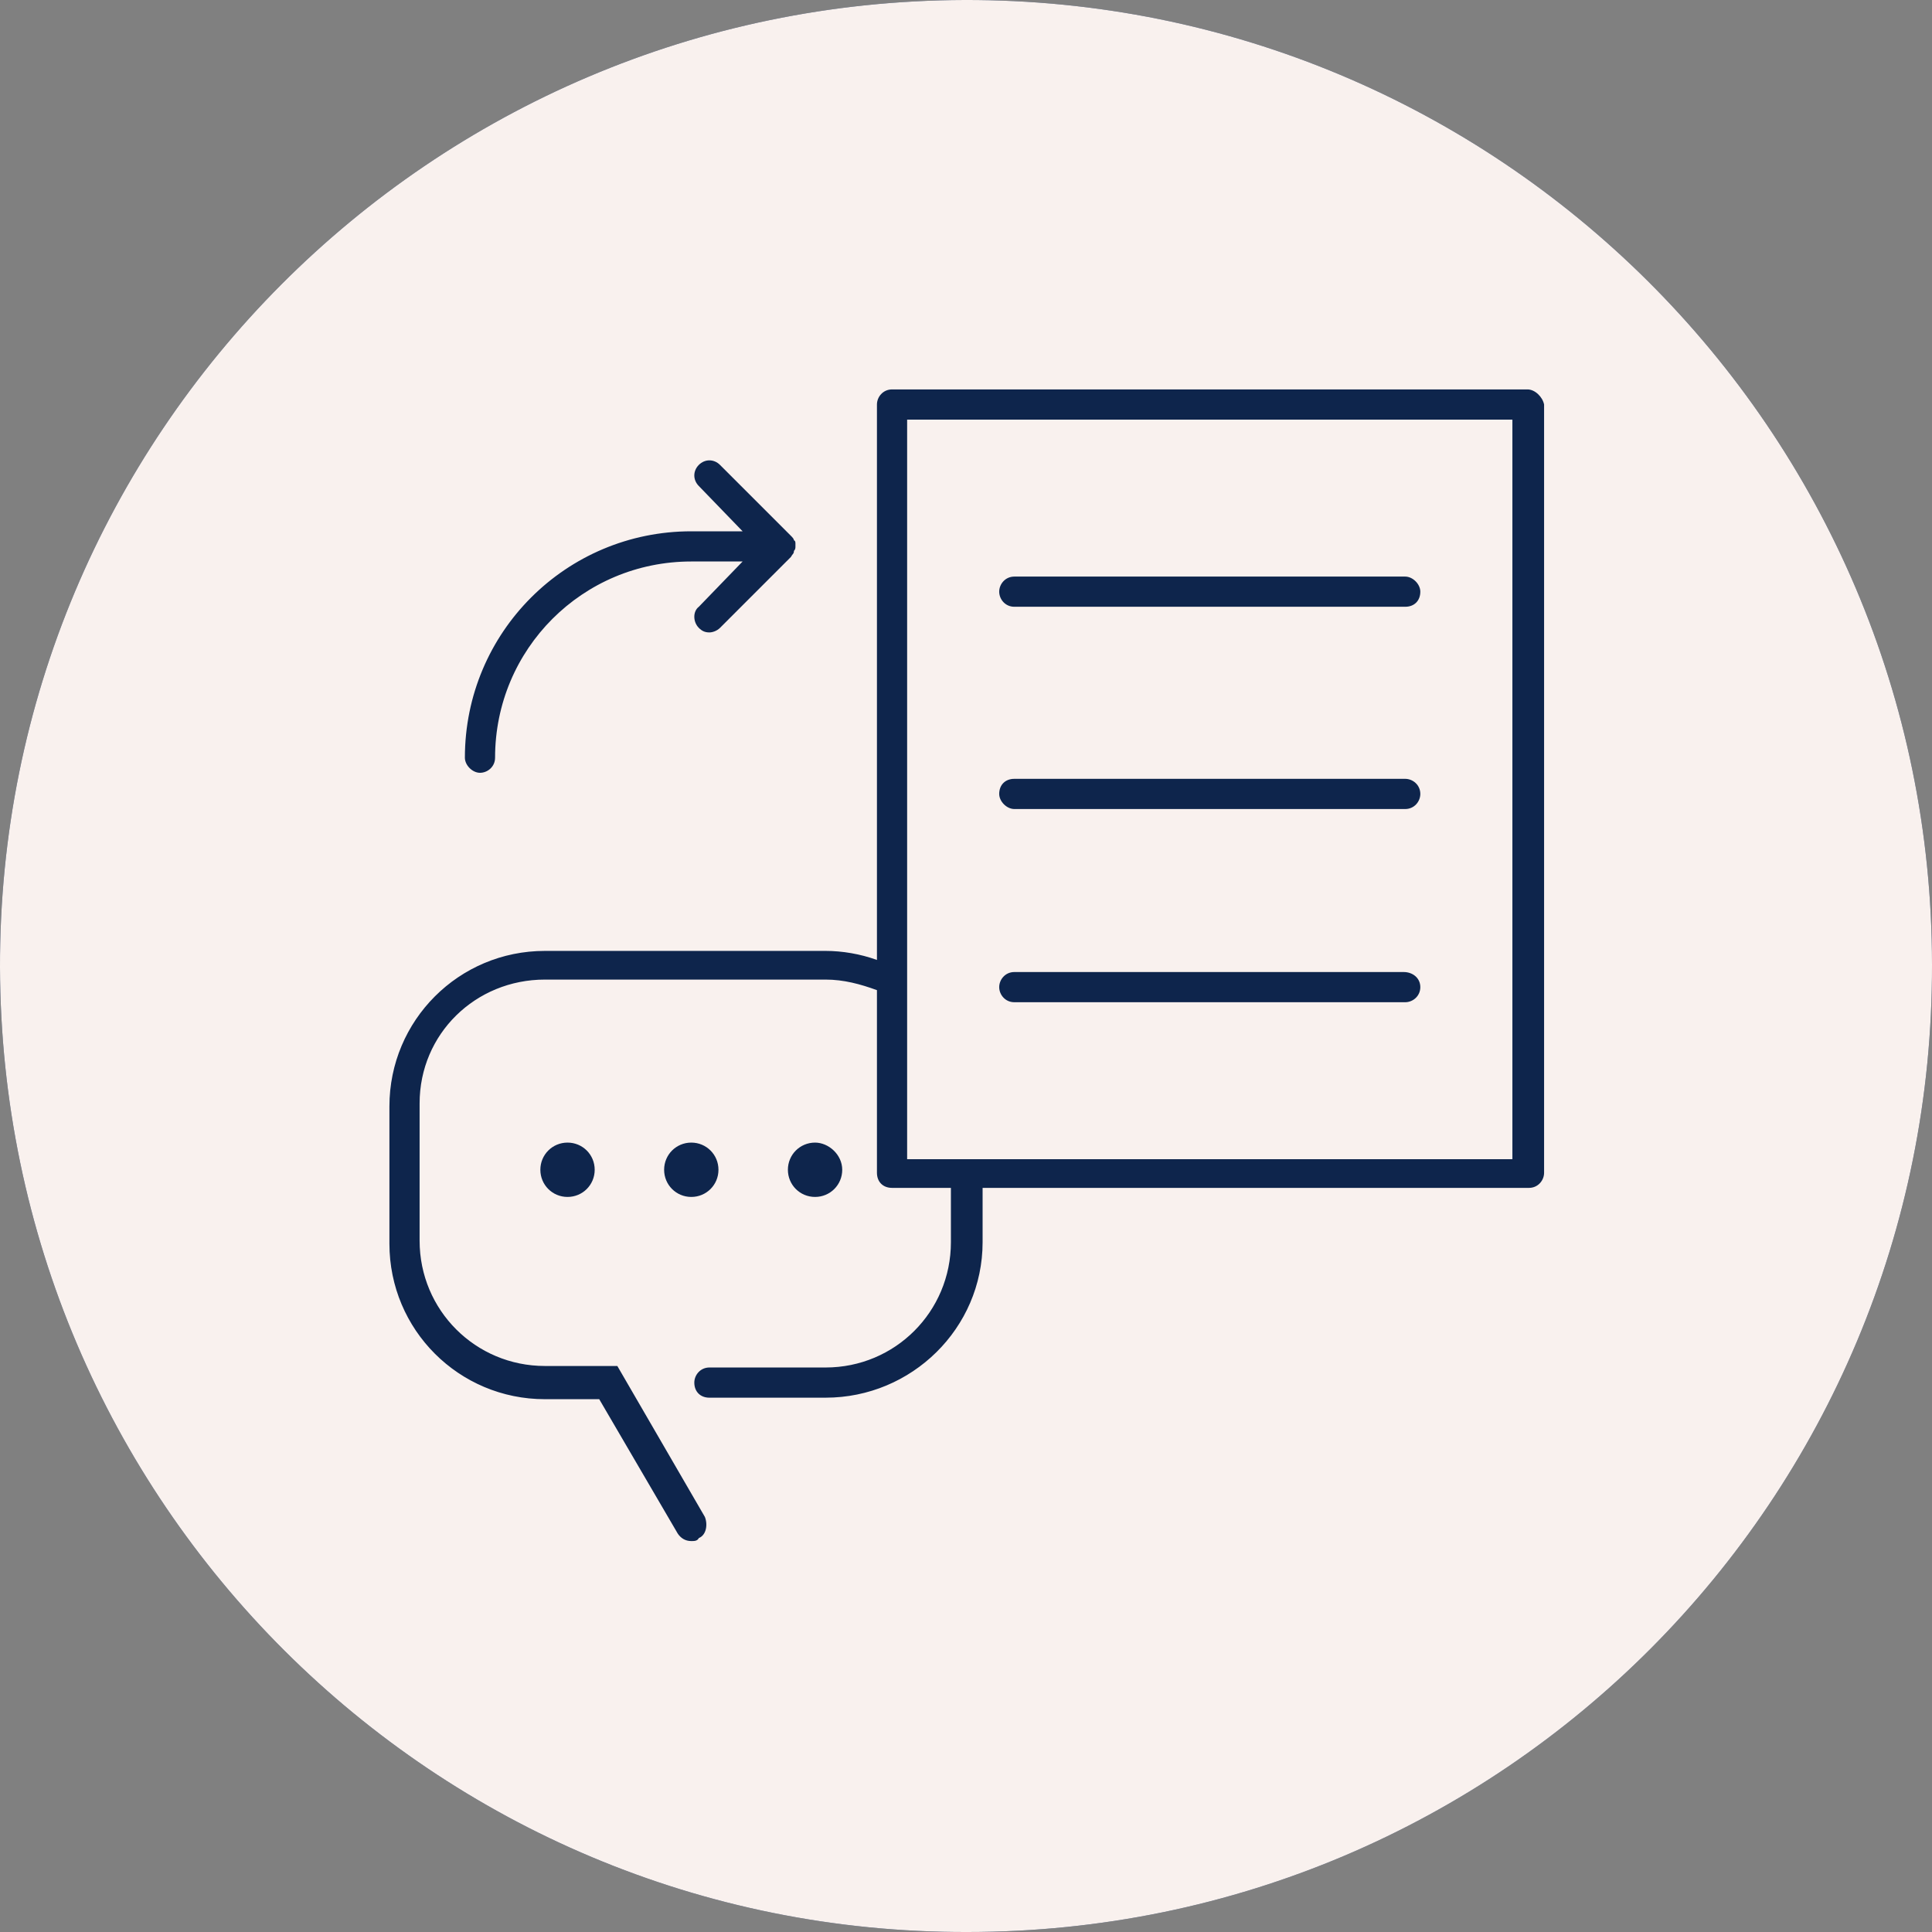 <?xml version="1.0" encoding="utf-8"?>
<!-- Generator: Adobe Illustrator 21.0.0, SVG Export Plug-In . SVG Version: 6.00 Build 0)  -->
<svg version="1.1" id="Layer_1" xmlns="http://www.w3.org/2000/svg" xmlns:xlink="http://www.w3.org/1999/xlink" x="0px" y="0px"
	 viewBox="0 0 128 128" style="enable-background:new 0 0 128 128;" xml:space="preserve">
<rect x="0" y="0" width="128" height="128" fill="#808080" stroke="none"/>
<style type="text/css">
	.st0{fill:#0E254C;}
	.st1{fill:#F9F1EE;}
</style>
<g id="Layer_1">
	<g>
		<path class="st0" d="M0,64.1C-0.1,28.8,28.5,0.1,63.9,0c35.3-0.1,64.1,28.5,64.1,63.9c0.1,35.4-28.5,64.1-63.9,64.1
			C28.8,128.1,0.1,99.5,0,64.1L0,64.1z"/>
		<path class="st0" d="M101.2,25.8H59.1c-0.6,0-1,0.5-1,1v36.8C57,63.2,55.8,63,54.7,63H36.1c-5.7,0-10.3,4.6-10.3,10.3v9.1
			c0,5.7,4.6,10.3,10.3,10.3h3.6l5.2,8.9c0.2,0.3,0.5,0.5,0.9,0.5c0.2,0,0.4,0,0.5-0.2c0.5-0.2,0.6-0.9,0.4-1.4l-5.8-10h-4.8
			c-4.6,0-8.3-3.7-8.3-8.3v-9.1c0-4.6,3.7-8.2,8.3-8.2h18.6c1.2,0,2.3,0.3,3.4,0.7v12.1c0,0.6,0.4,1,1,1H63v3.6
			c0,4.6-3.7,8.3-8.3,8.3h-7.7c-0.6,0-1,0.5-1,1c0,0.6,0.4,1,1,1h7.7c5.7,0,10.4-4.6,10.4-10.3v-3.6h36.2c0.6,0,1-0.5,1-1V26.8
			C102.2,26.3,101.7,25.8,101.2,25.8z M100.1,76.8H60.1v-49h40.1V76.8z M39.4,77.5c0,1-0.8,1.8-1.8,1.8c-1,0-1.8-0.8-1.8-1.8
			c0-1,0.8-1.8,1.8-1.8C38.6,75.7,39.4,76.5,39.4,77.5z M47.6,77.5L47.6,77.5c0,1-0.8,1.8-1.8,1.8c-1,0-1.8-0.8-1.8-1.8
			c0-1,0.8-1.8,1.8-1.8S47.6,76.5,47.6,77.5z M55.8,77.5c0,1-0.8,1.8-1.8,1.8c-1,0-1.8-0.8-1.8-1.8c0-1,0.8-1.8,1.8-1.8
			C54.9,75.7,55.8,76.5,55.8,77.5z M52.7,36C52.7,36,52.7,36,52.7,36c0,0.1,0,0.1,0,0.2c0,0.1,0,0.2-0.1,0.3c0,0.2-0.1,0.2-0.2,0.4
			l-4.7,4.7c-0.2,0.2-0.5,0.3-0.7,0.3c-0.3,0-0.5-0.1-0.7-0.3c-0.4-0.4-0.4-1.1,0-1.4l2.9-3h-3.4c-7.2,0-13,5.8-13,13
			c0,0.6-0.5,1-1,1s-1-0.5-1-1c0-8.3,6.7-15,15-15h3.4l-2.9-3c-0.4-0.4-0.4-1,0-1.4c0.4-0.4,1-0.4,1.4,0l4.7,4.7
			c0.1,0.1,0.2,0.2,0.2,0.3C52.6,35.8,52.7,35.8,52.7,36z M94.1,39.2c0,0.6-0.4,1-1,1H67.2c-0.6,0-1-0.5-1-1s0.4-1,1-1h25.9
			C93.6,38.2,94.1,38.7,94.1,39.2z M94.1,52.6c0,0.5-0.4,1-1,1H67.2c-0.5,0-1-0.5-1-1c0-0.6,0.4-1,1-1h25.9
			C93.6,51.6,94.1,52,94.1,52.6z M94.1,65.4c0,0.6-0.5,1-1,1H67.2c-0.6,0-1-0.5-1-1c0-0.5,0.4-1,1-1H93
			C93.6,64.4,94.1,64.8,94.1,65.4z"/>
	</g>
	<g>
		<path class="st1" d="M0,64.1C-0.1,28.8,28.5,0.1,63.9,0c35.3-0.1,64.1,28.5,64.1,63.9c0.1,35.4-28.5,64.1-63.9,64.1
			C28.8,128.1,0.1,99.5,0,64.1L0,64.1z"/>
		<path class="st0" d="M101.2,25.8H59.1c-0.6,0-1,0.5-1,1v36.8C57,63.2,55.8,63,54.7,63H36.1c-5.7,0-10.3,4.6-10.3,10.3v9.1
			c0,5.7,4.6,10.3,10.3,10.3h3.6l5.2,8.9c0.2,0.3,0.5,0.5,0.9,0.5c0.2,0,0.4,0,0.5-0.2c0.5-0.2,0.6-0.9,0.4-1.4l-5.8-10h-4.8
			c-4.6,0-8.3-3.7-8.3-8.3v-9.1c0-4.6,3.7-8.2,8.3-8.2h18.6c1.2,0,2.3,0.3,3.4,0.7v12.1c0,0.6,0.4,1,1,1H63v3.6
			c0,4.6-3.7,8.3-8.3,8.3h-7.7c-0.6,0-1,0.5-1,1c0,0.6,0.4,1,1,1h7.7c5.7,0,10.4-4.6,10.4-10.3v-3.6h36.2c0.6,0,1-0.5,1-1V26.8
			C102.2,26.3,101.7,25.8,101.2,25.8z M100.1,76.8H60.1v-49h40.1V76.8z M39.4,77.5c0,1-0.8,1.8-1.8,1.8c-1,0-1.8-0.8-1.8-1.8
			c0-1,0.8-1.8,1.8-1.8C38.6,75.7,39.4,76.5,39.4,77.5z M47.6,77.5L47.6,77.5c0,1-0.8,1.8-1.8,1.8c-1,0-1.8-0.8-1.8-1.8
			c0-1,0.8-1.8,1.8-1.8S47.6,76.5,47.6,77.5z M55.8,77.5c0,1-0.8,1.8-1.8,1.8c-1,0-1.8-0.8-1.8-1.8c0-1,0.8-1.8,1.8-1.8
			C54.9,75.7,55.8,76.5,55.8,77.5z M52.7,36C52.7,36,52.7,36,52.7,36c0,0.1,0,0.1,0,0.2c0,0.1,0,0.2-0.1,0.3c0,0.2-0.1,0.2-0.2,0.4
			l-4.7,4.7c-0.2,0.2-0.5,0.3-0.7,0.3c-0.3,0-0.5-0.1-0.7-0.3c-0.4-0.4-0.4-1.1,0-1.4l2.9-3h-3.4c-7.2,0-13,5.8-13,13
			c0,0.6-0.5,1-1,1s-1-0.5-1-1c0-8.3,6.7-15,15-15h3.4l-2.9-3c-0.4-0.4-0.4-1,0-1.4c0.4-0.4,1-0.4,1.4,0l4.7,4.7
			c0.1,0.1,0.2,0.2,0.2,0.3C52.6,35.8,52.7,35.8,52.7,36z M94.1,39.2c0,0.6-0.4,1-1,1H67.2c-0.6,0-1-0.5-1-1s0.4-1,1-1h25.9
			C93.6,38.2,94.1,38.7,94.1,39.2z M94.1,52.6c0,0.5-0.4,1-1,1H67.2c-0.5,0-1-0.5-1-1c0-0.6,0.4-1,1-1h25.9
			C93.6,51.6,94.1,52,94.1,52.6z M94.1,65.4c0,0.6-0.5,1-1,1H67.2c-0.6,0-1-0.5-1-1c0-0.5,0.4-1,1-1H93
			C93.6,64.4,94.1,64.8,94.1,65.4z"/>
	</g>
</g>
</svg>
